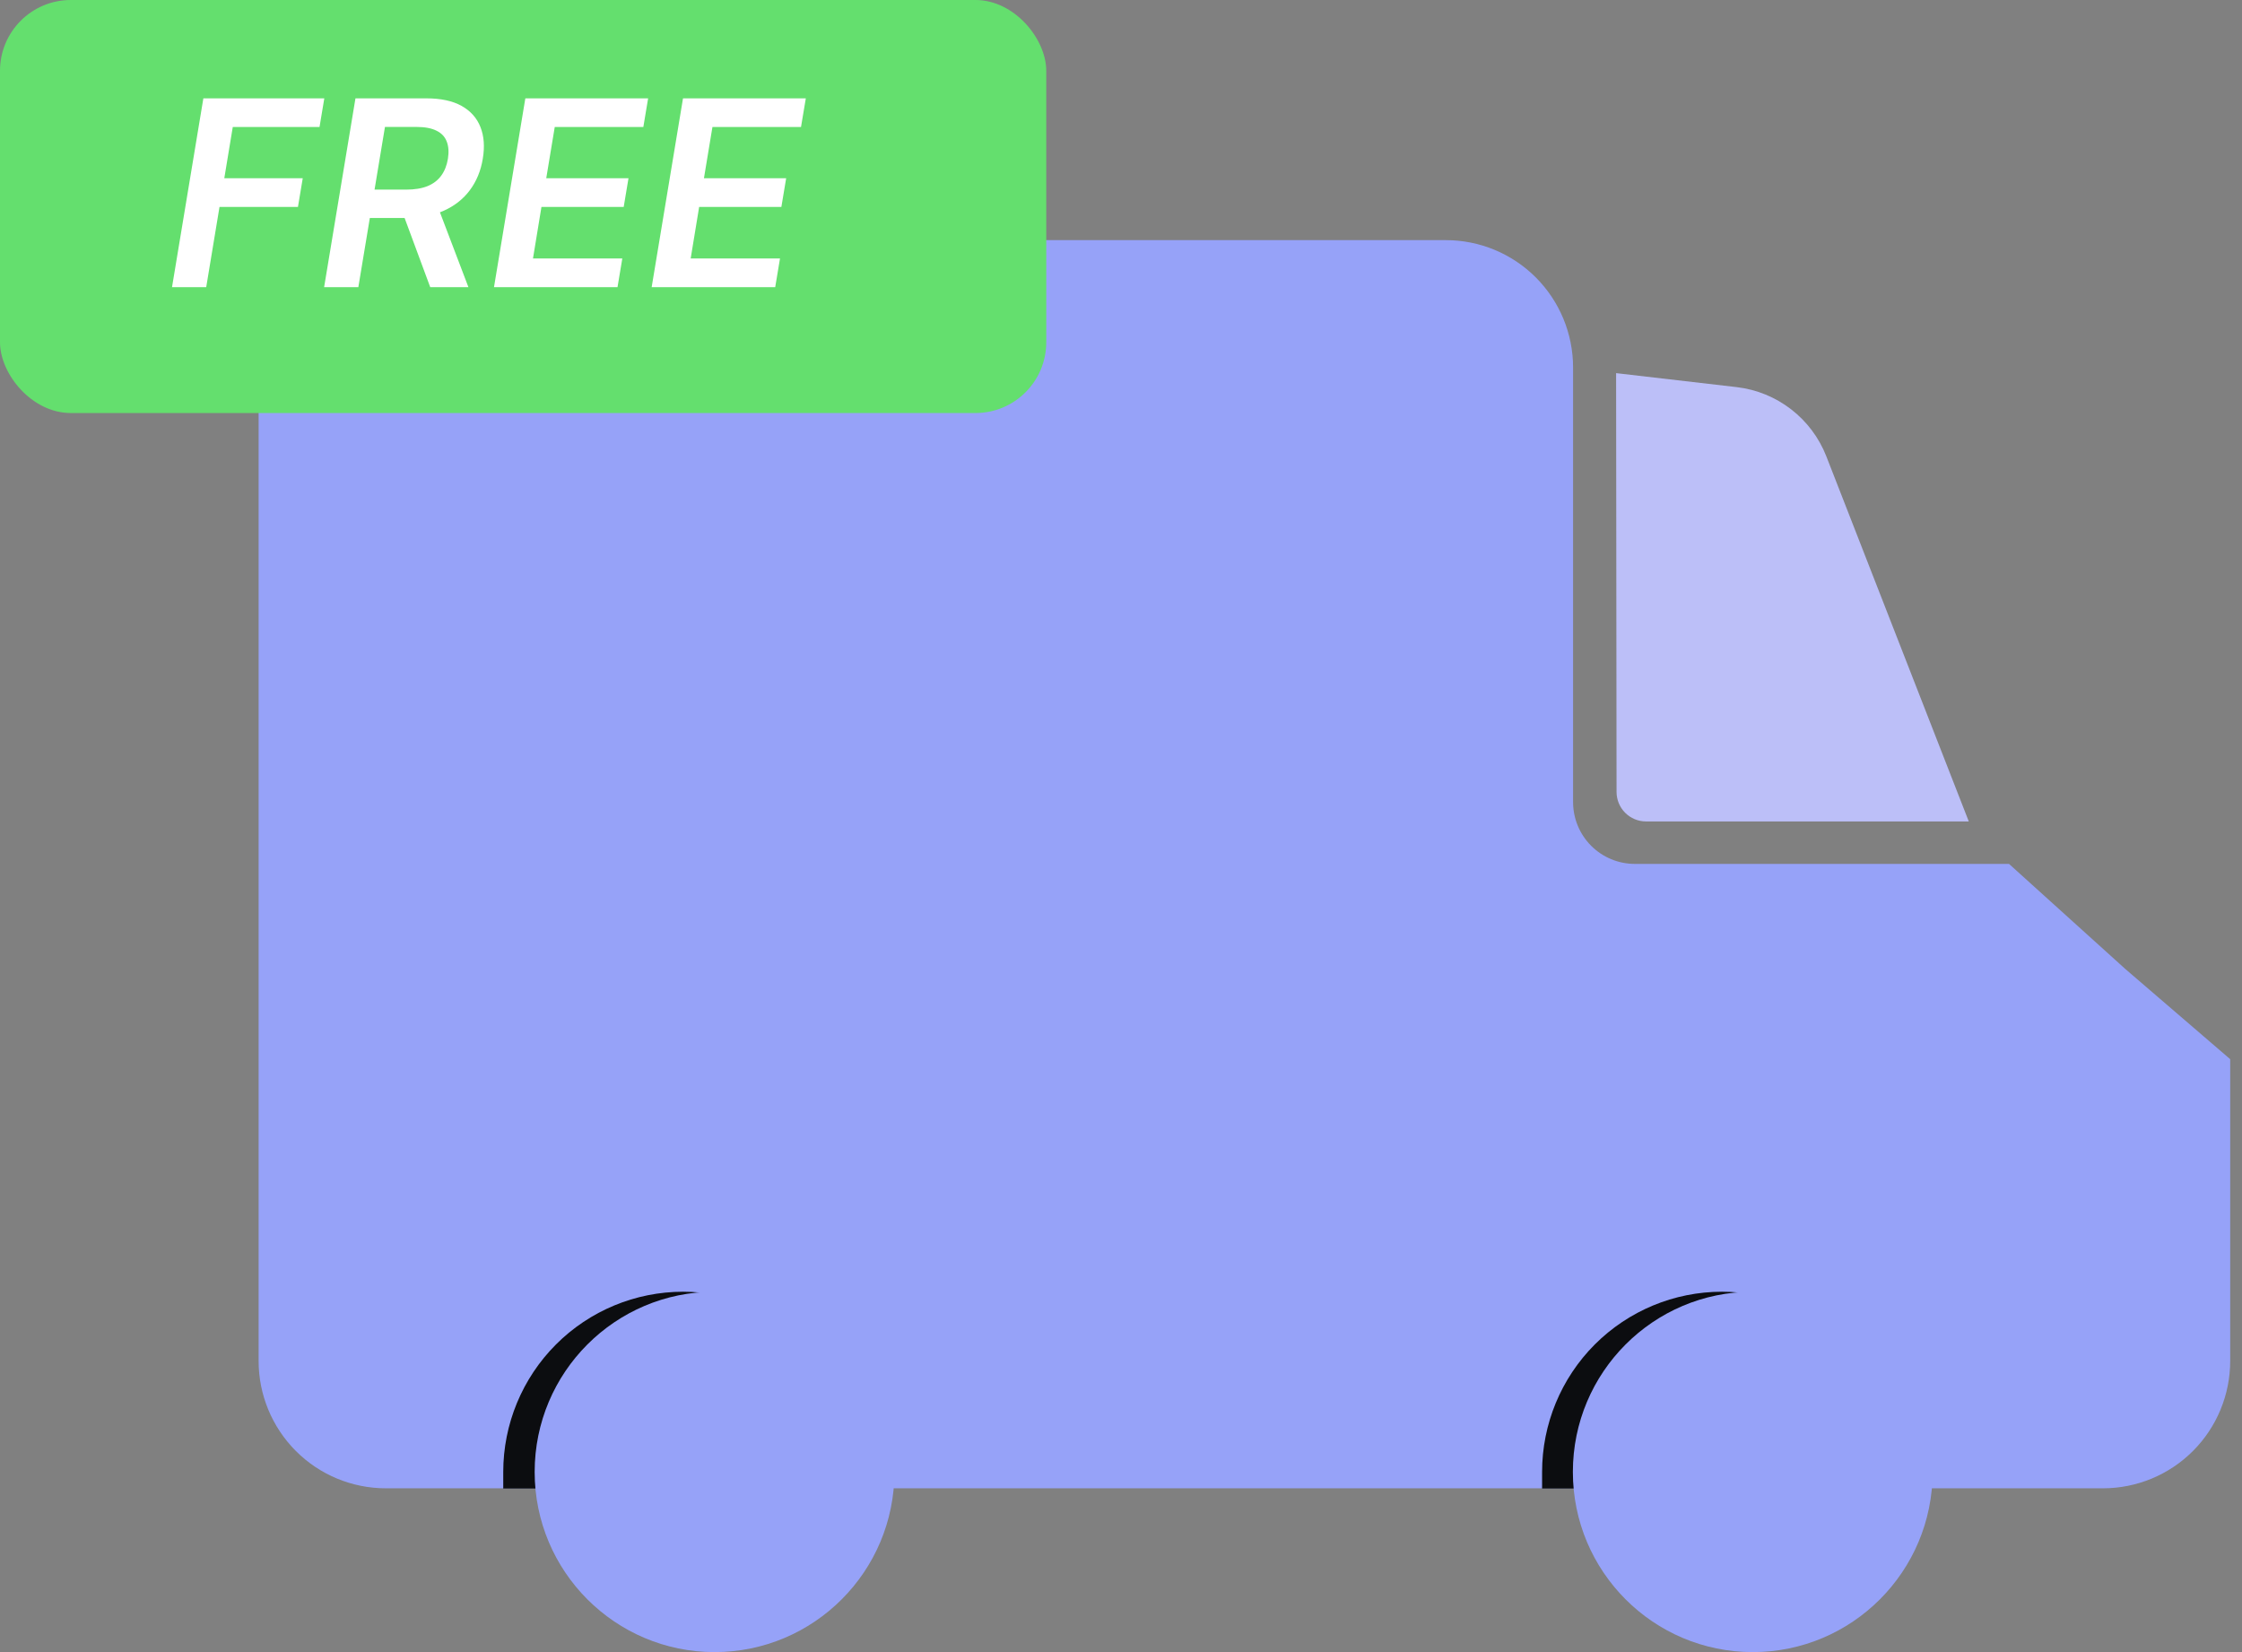 <svg xmlns="http://www.w3.org/2000/svg" width="95" height="70" viewBox="0 0 95 70" fill="none"><rect x="0" y="0" width="95" height="70" fill="#808080" stroke="none"/><path d="M94.5 44.878V57.663C94.5 59.094 93.933 60.467 92.922 61.479C91.912 62.491 90.541 63.06 89.112 63.06H16.346C14.917 63.06 13.547 62.491 12.536 61.479C11.526 60.467 10.958 59.094 10.958 57.663V10.175H61.267C62.697 10.175 64.067 10.744 65.078 11.756C66.088 12.768 66.656 14.141 66.656 15.572V33.983C66.656 34.678 66.931 35.345 67.422 35.836C67.913 36.328 68.579 36.604 69.272 36.604H85.128L90.06 41.06L94.5 44.878Z" fill="#96A2F8"></path><path d="M68.479 15.81L73.594 16.403C74.432 16.502 75.228 16.827 75.895 17.343C76.564 17.86 77.079 18.548 77.387 19.335L83.423 34.805H69.747C69.415 34.805 69.098 34.673 68.863 34.438C68.629 34.204 68.498 33.885 68.498 33.554L68.479 15.81Z" fill="#BCBFF8"></path><path d="M36.541 62.366C36.541 62.603 36.541 62.841 36.541 63.069H21.324C21.324 62.841 21.324 62.603 21.324 62.366C21.324 60.341 22.128 58.399 23.557 56.967C24.986 55.536 26.925 54.731 28.947 54.731C30.968 54.731 32.907 55.536 34.336 56.967C35.766 58.399 36.569 60.341 36.569 62.366H36.541Z" fill="#0C0D10"></path><path d="M80.532 62.366C80.532 62.603 80.532 62.841 80.532 63.069H65.343C65.343 62.841 65.343 62.603 65.343 62.366C65.343 60.341 66.146 58.399 67.575 56.967C69.005 55.536 70.944 54.731 72.965 54.731C74.987 54.731 76.925 55.536 78.355 56.967C79.784 58.399 80.587 60.341 80.587 62.366H80.532Z" fill="#0C0D10"></path><path d="M30.278 70C34.487 70 37.9 66.582 37.9 62.366C37.9 58.149 34.487 54.731 30.278 54.731C26.068 54.731 22.655 58.149 22.655 62.366C22.655 66.582 26.068 70 30.278 70Z" fill="#96A2F8"></path><path d="M74.269 70C78.478 70 81.891 66.582 81.891 62.366C81.891 58.149 78.478 54.731 74.269 54.731C70.059 54.731 66.647 58.149 66.647 62.366C66.647 66.582 70.059 70 74.269 70Z" fill="#96A2F8"></path><rect width="44.333" height="17.5" rx="3" fill="#64DF6E"></rect><path d="M7.289 12.167L8.617 4.167H13.742L13.539 5.382H9.863L9.504 7.553H12.828L12.625 8.768H9.301L8.738 12.167H7.289ZM13.734 12.167L15.062 4.167H18.062C18.677 4.167 19.176 4.274 19.559 4.487C19.941 4.701 20.208 5 20.359 5.386C20.51 5.768 20.543 6.215 20.457 6.725C20.374 7.236 20.191 7.68 19.91 8.057C19.631 8.432 19.263 8.723 18.805 8.928C18.349 9.134 17.814 9.237 17.199 9.237H15.062L15.266 8.034H17.211C17.57 8.034 17.872 7.984 18.117 7.886C18.362 7.784 18.555 7.637 18.695 7.444C18.838 7.249 18.934 7.009 18.98 6.725C19.025 6.441 19.008 6.199 18.93 5.999C18.854 5.796 18.71 5.642 18.496 5.538C18.285 5.431 18 5.378 17.641 5.378H16.312L15.184 12.167H13.734ZM18.469 8.542L19.848 12.167H18.23L16.887 8.542H18.469ZM20.932 12.167L22.26 4.167H27.463L27.26 5.382H23.506L23.146 7.553H26.631L26.428 8.768H22.943L22.584 10.952H26.369L26.166 12.167H20.932ZM27.613 12.167L28.941 4.167H34.145L33.941 5.382H30.188L29.828 7.553H33.312L33.109 8.768H29.625L29.266 10.952H33.051L32.848 12.167H27.613Z" fill="white"></path></svg>